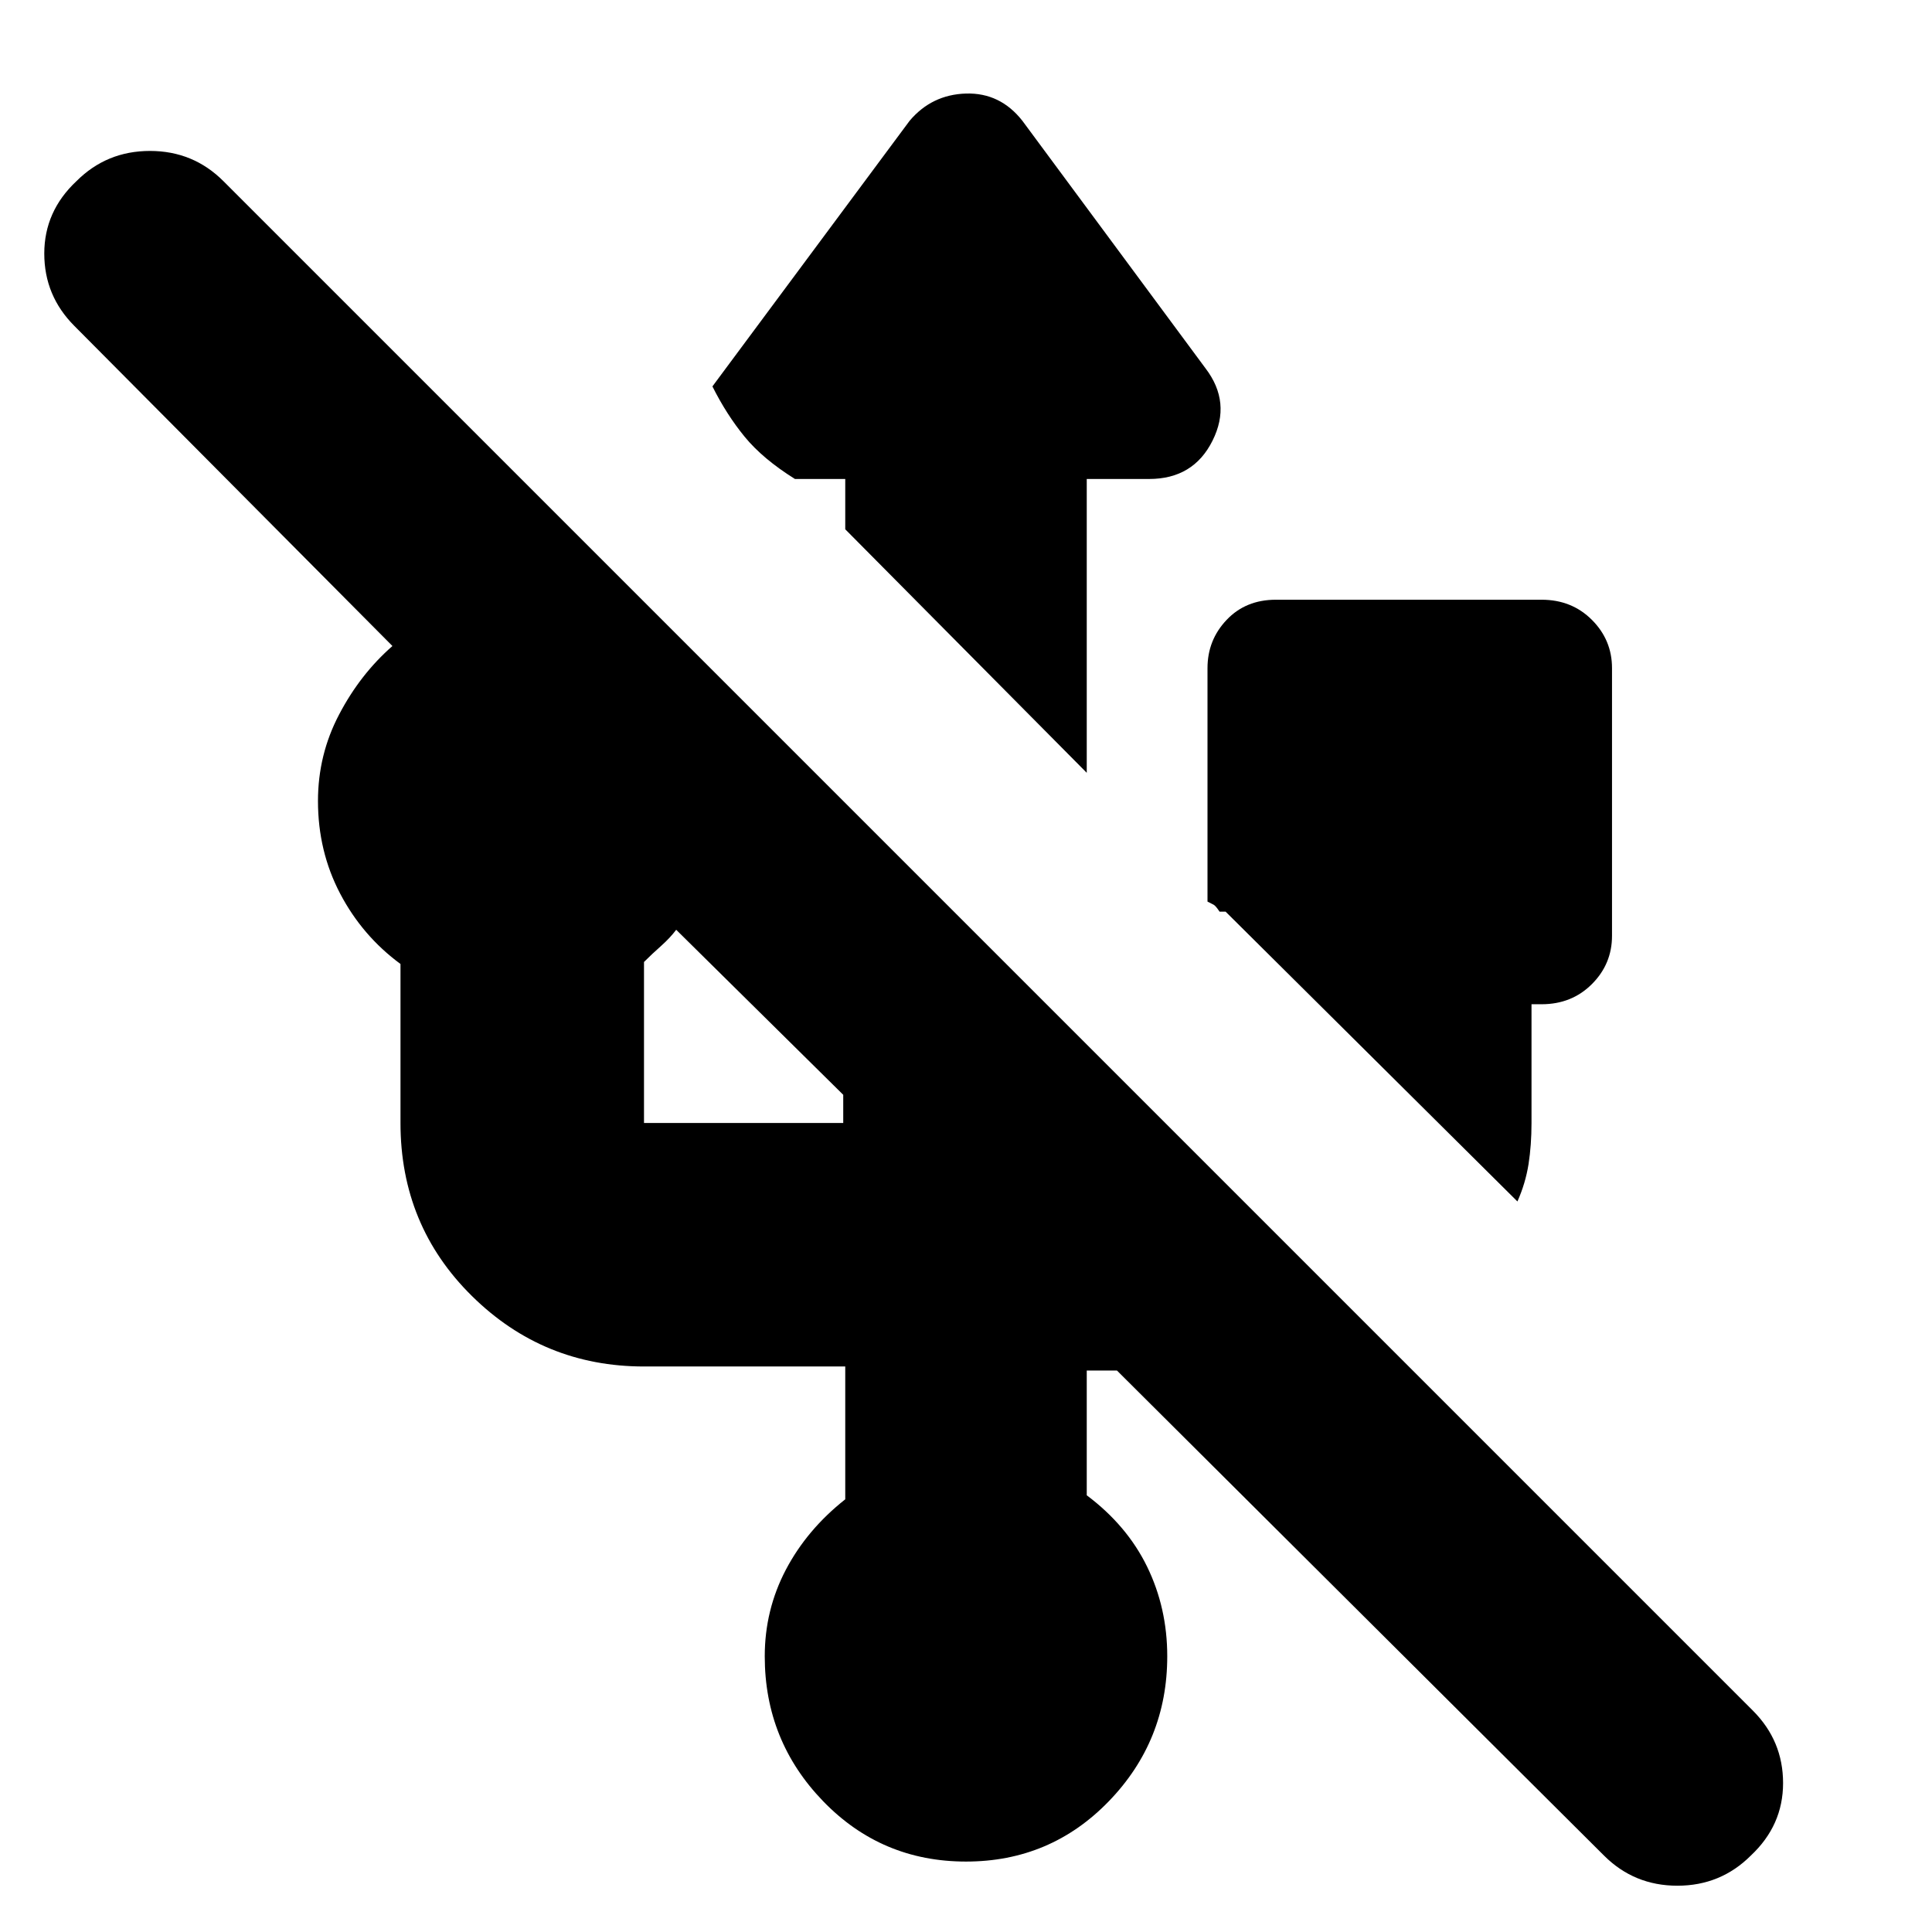 <svg xmlns="http://www.w3.org/2000/svg" height="24" width="24"><path d="M12 23.125Q10.95 23.125 10.225 22.375Q9.5 21.625 9.5 20.575Q9.5 20 9.762 19.5Q10.025 19 10.5 18.625V16.975H8Q6.75 16.975 5.863 16.1Q4.975 15.225 4.975 13.95V11.975Q4.5 11.625 4.225 11.1Q3.95 10.575 3.95 9.95Q3.95 9.375 4.213 8.875Q4.475 8.375 4.875 8.025L0.925 4.05Q0.55 3.675 0.55 3.15Q0.55 2.625 0.95 2.25Q1.325 1.875 1.863 1.875Q2.4 1.875 2.775 2.25L21.775 21.25Q22.15 21.625 22.15 22.15Q22.15 22.675 21.75 23.05Q21.375 23.425 20.837 23.425Q20.3 23.425 19.925 23.05L13.875 17.025H13.5V18.575Q14 18.95 14.25 19.462Q14.5 19.975 14.5 20.575Q14.5 21.625 13.775 22.375Q13.05 23.125 12 23.125ZM18.85 14.925 15.225 11.325H15.15Q15.1 11.25 15.075 11.238Q15.05 11.225 15 11.2V8.3Q15 7.95 15.238 7.7Q15.475 7.45 15.85 7.45H19.15Q19.525 7.45 19.775 7.7Q20.025 7.95 20.025 8.3V11.625Q20.025 11.975 19.775 12.225Q19.525 12.475 19.15 12.475H19.025V13.95Q19.025 14.225 18.988 14.462Q18.95 14.7 18.85 14.925ZM8 13.95H10.475V13.6L8.4 11.55Q8.325 11.65 8.213 11.75Q8.1 11.85 8 11.95V13.95Q8 13.95 8 13.95Q8 13.95 8 13.95ZM13.5 9.6 10.5 6.575V5.95H9.875Q9.475 5.7 9.25 5.425Q9.025 5.15 8.85 4.8L11.3 1.5Q11.575 1.175 12 1.162Q12.425 1.15 12.7 1.5L14.975 4.575Q15.3 5 15.062 5.475Q14.825 5.95 14.275 5.95H13.5Z"/></svg>